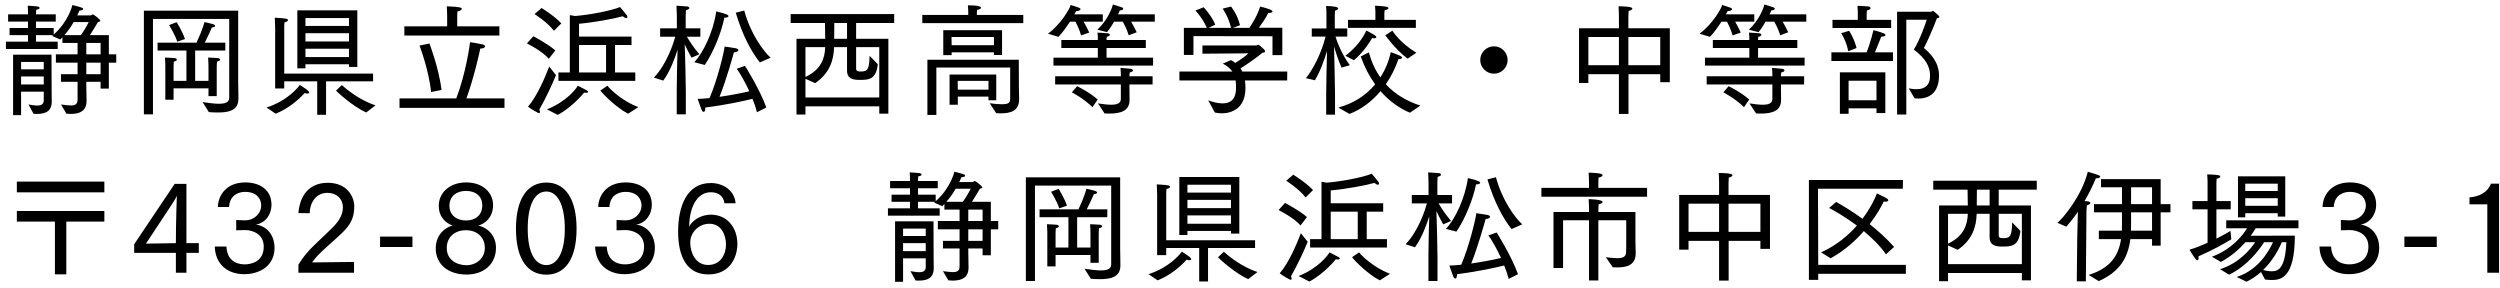 <svg width="330" height="38" viewBox="0 0 330 38" fill="none" xmlns="http://www.w3.org/2000/svg">
<path d="M8.768 15.008C8.96 15.024 9.168 15.04 9.344 15.04C10.512 15.04 11.424 14.656 11.424 13.328C11.424 13.296 11.424 13.264 11.424 13.232C11.408 12.944 11.392 11.952 11.392 11.216V10.8H13.28V11.696H14.368V8.272H15.344V7.168H14.368V4.64H11.872C12.336 3.936 12.912 2.928 12.912 2.928C13.168 2.848 13.248 2.8 13.248 2.736C13.248 2.608 12.624 2.096 12.32 1.92C12.304 1.904 12.272 1.904 12.256 1.904C12.144 1.904 12.016 2.032 12.016 2.032H10.192C10.304 1.792 10.4 1.568 10.496 1.392C10.848 1.376 10.976 1.28 10.976 1.2C10.976 1.12 10.896 1.04 10.784 1.008C10.304 0.832 9.552 0.672 9.552 0.672C9.552 0.672 9.104 2.768 7.088 4.56V3.696H4.752V2.848H7.36V1.888H4.752V1.792C4.752 1.792 4.768 1.456 4.784 1.28C5.104 1.232 5.232 1.136 5.232 1.056C5.232 0.96 5.12 0.88 4.928 0.848C4.576 0.8 3.664 0.752 3.664 0.752C3.696 1.184 3.696 1.744 3.696 1.744V1.888H1.072V2.848H3.696V3.696H1.264V4.64H3.696V5.504H0.784V6.464H7.616V5.504H4.752V4.64H7.008L6.88 4.736L7.952 5.216L8.24 4.928V5.664H10.24V7.168H7.376V8.272H10.24V9.792H8.048V10.8H10.24V13.152C10.24 13.76 9.92 13.92 9.344 13.92C8.992 13.92 8.56 13.856 8.048 13.792L8.768 15.008ZM1.728 15.2H2.784V12.096H5.776V13.248C5.776 13.792 5.376 13.936 4.912 13.936C4.512 13.936 4.064 13.824 3.76 13.792L4.432 15.024C4.576 15.04 4.72 15.04 4.848 15.04C6.032 15.04 6.832 14.688 6.832 13.392C6.832 13.36 6.832 13.328 6.832 13.296C6.832 13.008 6.816 12.656 6.816 11.92C6.816 8.72 6.8 7.216 6.8 7.216H1.728V15.2ZM8.496 4.64C9.04 4.032 9.424 3.44 9.728 2.912H11.712C11.712 2.912 11.264 3.84 10.672 4.64H8.496ZM11.392 7.168V5.664H13.28V7.168H11.392ZM11.392 9.792V8.272H13.28V9.792H11.392ZM2.784 9.152V8.176H5.776V9.152H2.784ZM2.784 11.152V10.096H5.776V11.152H2.784ZM22.32 3.312C22.32 3.312 23.168 4.672 23.392 5.504L24.416 5.152C24.096 4.176 23.328 2.928 23.328 2.928L22.32 3.312ZM21.824 13.168H22.912V11.664H27.52V12.688H28.608V9.04C28.608 9.04 28.608 8.48 28.64 8.128C28.928 8.08 29.056 7.968 29.056 7.872C29.056 7.776 28.928 7.68 28.752 7.664C28.224 7.616 27.472 7.6 27.472 7.6C27.52 8.112 27.52 8.896 27.52 8.896V10.672H25.76V6.672H29.744V5.632H27.024C27.424 4.88 27.968 3.632 27.968 3.632C28.24 3.6 28.4 3.52 28.4 3.424C28.4 3.344 28.304 3.248 28.048 3.168C27.792 3.088 26.992 2.912 26.992 2.912C26.992 2.912 26.752 3.92 25.936 5.632H20.8V6.672H24.608V10.672H22.912V9.04C22.912 9.04 22.912 8.48 22.944 8.128C23.232 8.08 23.344 7.968 23.344 7.872C23.344 7.776 23.232 7.68 23.04 7.664C22.528 7.616 21.776 7.6 21.776 7.6C21.824 8.144 21.824 8.896 21.824 8.896V13.168ZM18.992 15.088H20.192V2.496H30.256V12.912C30.256 13.488 29.76 13.696 28.88 13.696C28.32 13.696 27.584 13.6 26.736 13.472L27.568 14.8C27.984 14.832 28.4 14.848 28.8 14.848C30.24 14.848 31.472 14.56 31.472 13.024C31.472 13.008 31.472 12.992 31.472 12.976L31.44 10.816V1.408H18.992V15.088ZM39.248 9.024H40.32V8.48H46.064V8.832H47.168V1.36H39.248V9.024ZM36.32 11.68H37.52V10.736H41.872V15.152H43.04V10.736H49.248V9.712H37.52V3.648C37.52 3.648 37.52 3.168 37.552 2.944C37.872 2.88 38.016 2.768 38.016 2.656C38.016 2.576 37.92 2.496 37.744 2.464C37.408 2.4 36.272 2.336 36.272 2.336C36.288 2.784 36.32 3.616 36.32 3.616V11.68ZM44.352 11.968C44.672 12.288 46.608 14.064 48.336 14.848L49.568 13.904C47.376 13.2 45.568 11.632 45.12 11.232L44.352 11.968ZM36.384 15.008C38.032 14.352 39.344 13.232 40.224 12.272C40.336 12.336 40.464 12.352 40.576 12.352C40.704 12.352 40.816 12.32 40.816 12.224C40.816 12.144 40.752 12.048 40.608 11.92C40.416 11.744 39.664 11.28 39.584 11.216C39.328 11.552 37.984 13.28 35.184 14.192L36.384 15.008ZM40.32 3.424V2.384H46.064V3.424H40.32ZM40.32 5.472V4.384H46.064V5.472H40.32ZM40.32 7.536V6.432H46.064V7.536H40.32ZM53.376 4.688H65.92V3.472H60.352V2.304C60.352 2.304 60.352 1.76 60.384 1.504C60.688 1.472 60.96 1.296 60.96 1.152C60.96 1.008 60.656 0.896 58.976 0.832C59.008 1.28 59.024 2.08 59.024 2.08V3.472H53.376V4.688ZM52.736 14.24H66.592V12.992H61.568C62.608 10.096 63.328 6.8 63.392 6.416C63.792 6.416 64.032 6.272 64.032 6.112C64.032 6.016 63.936 5.92 63.68 5.856C63.024 5.712 62.208 5.584 62.048 5.568C62.016 5.904 61.472 9.792 60.224 12.992H52.736V14.24ZM58.288 11.872C57.92 8.992 56.784 6 56.688 5.744L55.376 6.016C55.488 6.32 56.576 9.184 56.912 12.144L58.288 11.872ZM73.712 10.672H83.856V9.568H81.184V5.936H83.36V4.832H76.432V3.136C78.432 2.96 81.088 2.464 82.208 2.144C82.384 2.304 82.544 2.384 82.656 2.384C82.752 2.384 82.816 2.336 82.816 2.24C82.816 2.176 82.8 2.112 82.736 2.016C82.496 1.68 81.84 0.928 81.84 0.928C80.784 1.392 77.824 1.968 75.904 2.112C75.616 2.048 75.216 2 75.216 2V9.568H73.712V10.672ZM70.56 1.856C70.56 1.856 72.272 2.944 73.12 4.064L74.096 3.088C73.184 2.096 71.488 1.056 71.488 1.056L70.56 1.856ZM79.248 11.952C79.632 12.464 81.376 14.224 82.912 15.008L84.256 14.144C82.064 13.296 80.512 11.76 80.176 11.312L79.248 11.952ZM69.552 5.728C69.552 5.728 71.536 6.704 72.448 7.76L73.296 6.656C72.384 5.824 70.4 4.784 70.4 4.784L69.552 5.728ZM73.616 15.168C75.664 14.064 77.104 12.224 77.104 12.224C77.184 12.24 77.264 12.256 77.344 12.256C77.504 12.256 77.632 12.208 77.632 12.128C77.632 12 77.584 11.968 76.272 11.312C76.096 11.664 74.784 13.424 72.192 14.432L73.616 15.168ZM72.496 8.784C72 10.08 70.928 12.672 69.696 14.08C69.696 14.08 70.384 14.592 71.024 14.896C71.072 14.912 71.12 14.928 71.152 14.928C71.248 14.928 71.28 14.864 71.28 14.768C71.28 14.688 71.248 14.576 71.184 14.48C72.16 12.752 72.896 11.12 73.392 9.92L72.496 8.784ZM76.432 9.568V5.936H80V9.568H76.432ZM101.712 7.616C100.704 6.672 99.072 4.448 98.24 1.392L97.12 1.68C98.016 4.688 99.168 6.8 100.304 8.24L101.712 7.616ZM93.024 8.576C94.176 6.896 95.216 4.32 95.616 2.336C95.648 2.336 95.664 2.336 95.696 2.336C95.968 2.336 96.16 2.24 96.16 2.128C96.16 2.016 96.064 1.856 94.544 1.504C94.144 4.272 92.816 6.976 91.648 8.208L93.024 8.576ZM101.152 14.192C100.32 11.824 98.336 8.688 98.336 8.688C98.016 8.816 97.248 9.072 97.248 9.072C97.744 9.76 98.368 10.864 98.912 12.048C98.064 12.256 96.512 12.56 94.976 12.784C95.856 10.608 96.832 7.104 96.88 6.912C97.264 6.88 97.472 6.752 97.472 6.624C97.472 6.528 97.344 6.416 97.104 6.368C96.784 6.304 95.648 6.144 95.648 6.144C95.6 6.8 94.704 10.528 93.664 12.944C93.104 13.008 92.56 13.04 92.096 13.056C92.096 13.056 92.384 13.92 92.592 14.448C92.672 14.656 92.784 14.768 92.88 14.768C93.008 14.768 93.104 14.592 93.104 14.24C93.104 14.224 93.104 14.208 93.104 14.192C96.016 13.824 98.336 13.296 99.328 13.04C99.584 13.664 99.792 14.288 99.92 14.816L101.152 14.192ZM89.328 15.088H90.528V12.032C90.528 10.8 90.432 7.152 90.384 5.856C90.592 6.304 90.88 6.912 91.28 7.616L92.32 7.168C91.536 6.256 90.992 5.392 90.672 4.848H92.448V3.744H90.512V2.24C90.512 2.24 90.512 1.712 90.544 1.344C90.848 1.28 90.992 1.152 90.992 1.056C90.992 0.96 90.88 0.864 90.656 0.848C90.112 0.8 89.296 0.752 89.296 0.752C89.328 1.376 89.344 2.112 89.344 2.112V3.744H87.136V4.848H89.136C88.912 5.648 88.048 8.432 86.32 10.24L87.552 10.64C88.464 9.424 89.136 7.52 89.44 6.56C89.392 7.984 89.328 10.448 89.328 11.952V15.088ZM105.136 15.12H106.32V14.032H116.064V15.008H117.264V5.12H113.008V3.04H118.032V1.856H104.368V3.04H108.896C108.912 3.6 108.928 4.464 108.928 5.12H105.136V15.12ZM110.112 5.12C110.112 4.384 110.128 3.328 110.128 3.04H111.808V5.12H110.112ZM106.32 12.864V10.4L107.6 10.976C109.504 9.68 110.064 7.936 110.096 6.224H111.808V9.312C111.808 10.448 112.672 10.544 113.488 10.544C114.624 10.544 115.648 10.544 115.872 8.48L114.784 7.36C114.736 9.104 114.56 9.44 113.632 9.44C113.136 9.44 113.008 9.328 113.008 9.056V6.224H116.064V12.864H106.32ZM106.32 6.224H108.928C108.88 7.6 108.464 9.152 106.32 10.16V6.224ZM121.744 3.056H135.072V1.968H128.944V1.68C128.944 1.68 128.96 1.44 128.976 1.312C129.344 1.248 129.488 1.136 129.488 1.024C129.488 0.928 129.392 0.704 127.76 0.704C127.792 0.96 127.808 1.424 127.808 1.424V1.968H121.744V3.056ZM124.512 7.28H125.616V6.912H131.2V7.264H132.272V3.984H124.512V7.28ZM122.416 15.168H123.6V8.912H133.344V12.992C133.344 13.472 133.264 13.76 132.256 13.76C131.856 13.76 131.344 13.728 130.64 13.632L131.504 14.944C131.696 14.944 131.872 14.96 132.064 14.96C133.312 14.96 134.528 14.72 134.528 13.072C134.528 12.8 134.496 12.016 134.496 11.744L134.48 7.888H122.416V15.168ZM125.344 13.824H126.432V12.752H130.48V13.232H131.504V9.84H125.344V13.824ZM125.616 5.968L125.6 4.88H131.2V5.968H125.616ZM126.432 11.84L126.416 10.672H130.48V11.84H126.432ZM146.128 4.24C146.48 3.808 146.8 3.328 147.056 2.864H148.208C148.336 3.088 148.752 3.856 148.992 4.656L150.048 4.256C149.824 3.776 149.52 3.232 149.312 2.864H152.432V1.888H147.584C147.68 1.696 147.76 1.52 147.824 1.376C148.16 1.344 148.272 1.264 148.272 1.168C148.272 1.088 148.176 0.992 148.064 0.96C147.76 0.848 146.896 0.592 146.896 0.592C146.816 1.072 146.144 2.736 144.848 3.92L146.128 4.24ZM139.712 4.864C140.24 4.32 140.784 3.552 141.232 2.864H141.968C142.096 3.12 142.496 3.904 142.704 4.672L143.776 4.304C143.568 3.808 143.248 3.232 143.04 2.864H145.568V1.888H141.808C141.904 1.728 141.984 1.584 142.048 1.472C142.464 1.456 142.624 1.328 142.624 1.2C142.624 1.136 142.56 1.072 142.48 1.04C142.176 0.912 141.328 0.656 141.328 0.656C141.216 1.152 140.032 3.2 138.336 4.448L139.712 4.864ZM139.056 8.656H152.208V7.616H146.064V6.336H151.248V5.28H146.064C146.064 5.184 146.064 5.008 146.096 4.864C146.368 4.816 146.496 4.688 146.496 4.592C146.496 4.512 146.416 4.432 146.256 4.4C145.952 4.352 144.864 4.304 144.864 4.304C144.912 4.64 144.912 4.912 144.912 5.072C144.912 5.136 144.912 5.184 144.912 5.28H140.096V6.336H144.912V7.616H139.056V8.656ZM139.28 11.152H147.952V13.04V13.056C147.952 13.6 147.52 13.824 146.688 13.824C146.224 13.824 145.632 13.76 144.928 13.648L145.808 14.976C146.016 14.992 146.208 14.992 146.4 14.992C147.92 14.992 149.104 14.656 149.104 13.184C149.104 13.072 149.088 12.48 149.088 11.696V11.152H152.144V10.064H149.088C149.088 9.952 149.088 9.76 149.12 9.568C149.408 9.52 149.552 9.392 149.552 9.296C149.552 9.184 149.424 9.088 149.168 9.072C148.816 9.04 147.904 8.96 147.904 8.96C147.952 9.424 147.952 9.776 147.952 9.968V10.064H139.28V11.152ZM141.488 12.192C141.488 12.192 143.008 12.96 144.208 14.144L144.896 13.136C143.76 12.128 142.176 11.376 142.176 11.376L141.488 12.192ZM156.272 7.248H157.536V4.768L167.968 4.784V7.28H169.264V3.664H166.176C166.544 3.152 167.12 2.336 167.408 1.712C167.424 1.712 167.44 1.712 167.456 1.712C167.808 1.712 167.968 1.616 167.968 1.52C167.968 1.44 167.888 1.36 167.744 1.296C167.248 1.072 166.336 0.864 166.336 0.864C166 2.016 165.28 3.136 164.912 3.68H162.736C163.072 3.552 163.68 3.344 163.68 3.328C163.36 1.92 162.496 0.864 162.496 0.864L161.392 1.136C161.392 1.136 162.16 2.192 162.496 3.68H159.52C159.824 3.536 160.416 3.264 160.416 3.248C159.888 1.984 158.88 0.96 158.88 0.96L157.792 1.392C157.792 1.392 158.752 2.368 159.296 3.68H156.272V7.248ZM155.68 10.624H163.104C163.152 10.96 163.152 11.28 163.152 11.6C163.152 11.616 163.152 11.616 163.152 11.632C163.152 13.216 162.32 13.648 161.376 13.648C160.736 13.648 160.016 13.44 159.488 13.248L160.352 14.848C160.592 14.912 160.912 14.96 161.264 14.96C162.576 14.96 164.4 14.32 164.4 11.632C164.4 11.616 164.4 11.6 164.4 11.584C164.4 11.28 164.384 10.96 164.336 10.624H169.904L169.92 9.44H163.984C163.92 9.296 163.84 9.168 163.744 9.024C164.592 8.528 166.304 7.28 166.624 6.976C166.848 6.944 166.992 6.896 166.992 6.768C166.992 6.72 166.96 6.656 166.896 6.56C166.8 6.464 166.208 5.904 166.08 5.904C165.984 5.904 165.92 6 165.84 6H158.72V7.088L164.8 7.04C164.336 7.472 163.632 7.952 163.056 8.304C162.896 8.176 162.704 8.048 162.496 7.936L161.408 8.4C162.016 8.72 162.416 9.072 162.672 9.44H155.68V10.624ZM177.936 3.68H186.896V2.624H182.736V1.776C182.736 1.776 182.752 1.536 182.768 1.36C183.12 1.296 183.28 1.168 183.28 1.072C183.28 0.912 182.96 0.816 181.504 0.752C181.536 1.072 181.552 1.52 181.552 1.52V2.624H177.936V3.68ZM182.864 4.656C182.864 4.656 184.176 6.528 185.808 7.744L186.96 6.96C184.784 5.664 183.792 4.048 183.792 4.048L182.864 4.656ZM178.72 7.952C180.208 6.704 181.12 5.024 181.12 5.024C181.216 5.04 181.312 5.056 181.392 5.056C181.568 5.056 181.68 4.992 181.68 4.912C181.68 4.832 181.584 4.72 181.392 4.592C181.12 4.416 180.352 4.032 180.352 4.032C180.352 4.032 179.616 5.872 177.584 7.36L178.72 7.952ZM178.128 15.04C179.68 14.448 181.088 13.392 182.224 12.032C183.44 13.408 184.8 14.336 186.112 14.88L187.488 13.936C185.744 13.376 184.16 12.464 182.928 11.12C183.616 10.128 184.176 9.024 184.592 7.808C184.624 7.808 184.656 7.808 184.688 7.808C184.912 7.808 185.072 7.712 185.072 7.584C185.072 7.44 184.672 7.28 183.584 6.88C183.328 8.08 182.864 9.2 182.208 10.208C181.552 9.296 181.04 8.192 180.688 6.912L179.616 7.456C180.128 8.896 180.784 10.112 181.52 11.136C180.32 12.576 178.672 13.664 176.656 14.192L178.128 15.04ZM175.056 15.136H176.224V12.544C176.224 11.088 176.128 8.08 176.096 6.128C176.288 6.8 176.656 7.968 177.088 8.928L178.176 8.608C177.008 7.008 176.448 5.36 176.288 4.832H177.84V3.76H176.192V1.952C176.192 1.952 176.208 1.616 176.224 1.408C176.512 1.328 176.64 1.216 176.64 1.12C176.64 0.912 176.128 0.832 175.04 0.784C175.088 1.12 175.088 1.776 175.088 1.776V3.76H173.152V4.832H174.976C174.752 5.728 173.984 8.272 172.384 10.32L173.568 10.592C174.272 9.456 174.832 7.808 175.168 6.736C175.12 8.464 175.056 11.376 175.056 12.448V15.136ZM195.392 7.92C195.392 8.912 196.208 9.728 197.2 9.728C198.192 9.728 199.008 8.912 199.008 7.92C199.008 6.928 198.192 6.112 197.2 6.112C196.208 6.112 195.392 6.928 195.392 7.92ZM208.432 10.96H209.664V9.792H213.696V15.04H214.96V9.792H219.152V10.848H220.416V3.728H214.944V2.24C214.944 2.24 214.96 1.744 214.976 1.44C215.232 1.408 215.472 1.248 215.472 1.12C215.472 0.848 213.952 0.832 213.648 0.832C213.696 1.488 213.696 2.096 213.696 2.096V3.728H208.432V10.96ZM214.944 8.608V4.88H219.152V8.608H214.944ZM209.664 8.608V4.88H213.696V8.608H209.664ZM232.128 4.24C232.48 3.808 232.8 3.328 233.056 2.864H234.208C234.336 3.088 234.752 3.856 234.992 4.656L236.048 4.256C235.824 3.776 235.52 3.232 235.312 2.864H238.432V1.888H233.584C233.68 1.696 233.76 1.52 233.824 1.376C234.16 1.344 234.272 1.264 234.272 1.168C234.272 1.088 234.176 0.992 234.064 0.96C233.76 0.848 232.896 0.592 232.896 0.592C232.816 1.072 232.144 2.736 230.848 3.92L232.128 4.24ZM225.712 4.864C226.24 4.32 226.784 3.552 227.232 2.864H227.968C228.096 3.12 228.496 3.904 228.704 4.672L229.776 4.304C229.568 3.808 229.248 3.232 229.04 2.864H231.568V1.888H227.808C227.904 1.728 227.984 1.584 228.048 1.472C228.464 1.456 228.624 1.328 228.624 1.2C228.624 1.136 228.56 1.072 228.48 1.04C228.176 0.912 227.328 0.656 227.328 0.656C227.216 1.152 226.032 3.2 224.336 4.448L225.712 4.864ZM225.056 8.656H238.208V7.616H232.064V6.336H237.248V5.28H232.064C232.064 5.184 232.064 5.008 232.096 4.864C232.368 4.816 232.496 4.688 232.496 4.592C232.496 4.512 232.416 4.432 232.256 4.4C231.952 4.352 230.864 4.304 230.864 4.304C230.912 4.64 230.912 4.912 230.912 5.072C230.912 5.136 230.912 5.184 230.912 5.28H226.096V6.336H230.912V7.616H225.056V8.656ZM225.28 11.152H233.952V13.04V13.056C233.952 13.6 233.52 13.824 232.688 13.824C232.224 13.824 231.632 13.76 230.928 13.648L231.808 14.976C232.016 14.992 232.208 14.992 232.4 14.992C233.92 14.992 235.104 14.656 235.104 13.184C235.104 13.072 235.088 12.48 235.088 11.696V11.152H238.144V10.064H235.088C235.088 9.952 235.088 9.76 235.12 9.568C235.408 9.52 235.552 9.392 235.552 9.296C235.552 9.184 235.424 9.088 235.168 9.072C234.816 9.04 233.904 8.96 233.904 8.96C233.952 9.424 233.952 9.776 233.952 9.968V10.064H225.28V11.152ZM227.488 12.192C227.488 12.192 229.008 12.96 230.208 14.144L230.896 13.136C229.76 12.128 228.176 11.376 228.176 11.376L227.488 12.192ZM250.416 15.12H251.632V2.608H254.32C254.16 3.216 253.36 5.376 252.624 6.544C254.24 7.76 254.768 8.832 254.768 10.016C254.768 11.2 254.144 11.776 252.976 11.776C252.672 11.776 252.336 11.744 251.952 11.664L252.72 12.976C252.896 12.992 253.056 13.008 253.216 13.008C255.168 13.008 255.952 11.696 255.952 9.968C255.952 8.112 254.656 6.912 253.952 6.336C254.336 5.648 255.136 3.84 255.68 2.4C255.92 2.368 256 2.304 256 2.24C256 2.192 255.968 2.128 255.92 2.08C255.888 2.048 255.264 1.44 255.136 1.44C255.056 1.44 254.976 1.552 254.88 1.552H250.416V15.12ZM241.888 3.696H249.632V2.624H246.4V2.016C246.4 2.016 246.4 1.632 246.432 1.376C246.784 1.312 246.912 1.184 246.912 1.088C246.912 0.976 246.784 0.864 246.592 0.848C245.936 0.784 245.184 0.768 245.184 0.768C245.232 1.216 245.232 1.792 245.232 1.792V2.624H241.888V3.696ZM241.744 8.048H249.872V6.912H247.488C247.872 6.016 248.32 4.848 248.32 4.848C248.704 4.832 248.88 4.736 248.88 4.624C248.88 4.544 248.784 4.448 248.64 4.4C248.112 4.176 247.296 3.984 247.296 3.984C247.296 3.984 246.88 5.744 246.384 6.912H241.744V8.048ZM243.04 4.384C243.04 4.384 243.728 5.408 243.968 6.768L245.072 6.336C244.688 4.928 244.08 4.064 244.08 4.064L243.04 4.384ZM242.864 15.024H244.016V14.304H247.696V14.928H248.864V9.552H242.864V15.024ZM244.016 13.232V10.656H247.696V13.232H244.016ZM2.224 25.392H13.776V23.968H2.224V25.392ZM7.248 36.208H8.752V29.248H13.776V27.856H2.224V29.248H7.248V36.208ZM17.712 33.376H23.216V36H24.608V33.376H26.24V32.096H24.608V24.272H23.056L17.712 32.24V33.376ZM19.264 32.16L22.624 27.072C22.88 26.688 23.248 26.112 23.344 25.824C23.312 26.432 23.232 29.776 23.232 30.016L23.216 32.096L19.264 32.16ZM28.35 32.544C28.43 34.96 30.11 36.192 32.238 36.192C34.318 36.192 36.238 35.056 36.238 32.72C36.238 31.136 35.326 29.856 33.79 29.648C35.118 29.408 35.838 28.224 35.838 27.04C35.838 25.04 34.286 24.08 32.382 24.08C29.758 24.08 28.766 25.936 28.766 27.328H30.238C30.334 25.568 31.742 25.328 32.35 25.328C34.03 25.328 34.478 26.4 34.478 27.104C34.478 28.256 33.454 29.088 32.398 29.088C32.366 29.088 32.35 29.088 32.334 29.088L31.182 29.04V30.4L32.318 30.368C32.334 30.368 32.35 30.368 32.366 30.368C33.294 30.368 34.814 30.864 34.814 32.544C34.814 34.688 32.942 34.896 32.318 34.896C31.87 34.896 29.998 34.848 29.886 32.544H28.35ZM39.389 36H46.733V34.576L41.197 34.64C41.292 34.512 41.501 34.224 41.74 33.952C42.492 33.088 44.013 31.84 45.1 30.8C46.333 29.632 46.764 28.656 46.764 27.264C46.764 25.888 45.757 24.128 43.276 24.128C40.748 24.128 39.565 25.888 39.389 28.128L40.877 28.144C40.925 26.592 41.821 25.456 43.212 25.456C44.444 25.456 45.261 26.256 45.261 27.36C45.261 28.256 44.844 29.04 44.077 29.856C42.908 31.072 41.373 32.352 40.428 33.488C39.901 34.112 39.565 34.64 39.389 34.944V36ZM50.171 32.608H54.443V31.232H50.171V32.608ZM59.741 29.776C58.717 30.016 57.517 31.04 57.517 32.784C57.517 34.912 59.181 36.24 61.597 36.24C63.789 36.24 65.469 34.928 65.469 32.704C65.469 31.184 64.477 30.08 63.133 29.776C63.949 29.552 65.085 28.784 65.085 27.056C65.085 25.456 63.757 24.08 61.549 24.08C59.293 24.08 57.917 25.488 57.917 27.168C57.917 28.752 58.973 29.504 59.741 29.776ZM59.325 27.152C59.325 25.936 60.237 25.2 61.501 25.2C62.861 25.2 63.661 25.968 63.661 27.088C63.661 28.432 62.733 29.104 61.533 29.104C60.381 29.104 59.325 28.496 59.325 27.152ZM61.517 30.384C62.813 30.384 63.997 31.168 63.997 32.736C63.997 34.096 62.861 35.008 61.581 35.008C60.269 35.008 58.973 34.272 58.973 32.768C58.973 32.752 58.973 32.752 58.973 32.736C58.973 31.184 60.173 30.384 61.485 30.384C61.501 30.384 61.517 30.384 61.517 30.384ZM72.123 36.256C74.539 36.256 76.107 34.272 76.107 30.192C76.107 26.128 74.539 24.096 72.123 24.096C69.691 24.096 68.107 26.128 68.107 30.192C68.107 34.272 69.675 36.256 72.123 36.256ZM72.123 34.992C70.635 34.992 69.659 33.376 69.659 30.192C69.659 26.944 70.635 25.28 72.123 25.28C73.531 25.28 74.555 26.944 74.555 30.192C74.555 33.376 73.531 34.992 72.123 34.992ZM78.553 32.544C78.633 34.96 80.313 36.192 82.441 36.192C84.521 36.192 86.441 35.056 86.441 32.72C86.441 31.136 85.529 29.856 83.993 29.648C85.321 29.408 86.041 28.224 86.041 27.04C86.041 25.04 84.489 24.08 82.585 24.08C79.961 24.08 78.969 25.936 78.969 27.328H80.441C80.537 25.568 81.945 25.328 82.553 25.328C84.233 25.328 84.681 26.4 84.681 27.104C84.681 28.256 83.657 29.088 82.601 29.088C82.569 29.088 82.553 29.088 82.537 29.088L81.385 29.04V30.4L82.521 30.368C82.537 30.368 82.553 30.368 82.569 30.368C83.497 30.368 85.017 30.864 85.017 32.544C85.017 34.688 83.145 34.896 82.521 34.896C82.073 34.896 80.201 34.848 80.089 32.544H78.553ZM97.096 26.832C97 25.296 95.624 24.16 93.816 24.16C90.616 24.16 89.512 27.312 89.512 30.576C89.512 33.904 90.68 36.224 93.512 36.224C96.264 36.224 97.32 34.08 97.336 32.192C97.336 30.224 96.136 28.336 93.816 28.336C92.696 28.336 91.496 28.928 90.968 29.904C91.032 26.848 92.296 25.376 93.816 25.376C94.824 25.376 95.512 25.872 95.624 26.832H97.096ZM93.464 34.976C91.752 34.976 91.112 33.248 91.112 32.032C91.112 30.624 92.28 29.536 93.64 29.536C95.288 29.536 95.832 31.136 95.832 32.288C95.816 33.6 95.112 34.976 93.464 34.976ZM125.19 37.008C125.382 37.024 125.59 37.04 125.766 37.04C126.934 37.04 127.846 36.656 127.846 35.328C127.846 35.296 127.846 35.264 127.846 35.232C127.83 34.944 127.814 33.952 127.814 33.216V32.8H129.702V33.696H130.79V30.272H131.766V29.168H130.79V26.64H128.294C128.758 25.936 129.334 24.928 129.334 24.928C129.59 24.848 129.67 24.8 129.67 24.736C129.67 24.608 129.046 24.096 128.742 23.92C128.726 23.904 128.694 23.904 128.678 23.904C128.566 23.904 128.438 24.032 128.438 24.032H126.614C126.726 23.792 126.822 23.568 126.918 23.392C127.27 23.376 127.398 23.28 127.398 23.2C127.398 23.12 127.318 23.04 127.206 23.008C126.726 22.832 125.974 22.672 125.974 22.672C125.974 22.672 125.526 24.768 123.51 26.56V25.696H121.174V24.848H123.782V23.888H121.174V23.792C121.174 23.792 121.19 23.456 121.206 23.28C121.526 23.232 121.654 23.136 121.654 23.056C121.654 22.96 121.542 22.88 121.35 22.848C120.998 22.8 120.086 22.752 120.086 22.752C120.118 23.184 120.118 23.744 120.118 23.744V23.888H117.494V24.848H120.118V25.696H117.686V26.64H120.118V27.504H117.206V28.464H124.038V27.504H121.174V26.64H123.43L123.302 26.736L124.374 27.216L124.662 26.928V27.664H126.662V29.168H123.798V30.272H126.662V31.792H124.47V32.8H126.662V35.152C126.662 35.76 126.342 35.92 125.766 35.92C125.414 35.92 124.982 35.856 124.47 35.792L125.19 37.008ZM118.15 37.2H119.206V34.096H122.198V35.248C122.198 35.792 121.798 35.936 121.334 35.936C120.934 35.936 120.486 35.824 120.182 35.792L120.854 37.024C120.998 37.04 121.142 37.04 121.27 37.04C122.454 37.04 123.254 36.688 123.254 35.392C123.254 35.36 123.254 35.328 123.254 35.296C123.254 35.008 123.238 34.656 123.238 33.92C123.238 30.72 123.222 29.216 123.222 29.216H118.15V37.2ZM124.918 26.64C125.462 26.032 125.846 25.44 126.15 24.912H128.134C128.134 24.912 127.686 25.84 127.094 26.64H124.918ZM127.814 29.168V27.664H129.702V29.168H127.814ZM127.814 31.792V30.272H129.702V31.792H127.814ZM119.206 31.152V30.176H122.198V31.152H119.206ZM119.206 33.152V32.096H122.198V33.152H119.206ZM138.742 25.312C138.742 25.312 139.59 26.672 139.814 27.504L140.838 27.152C140.518 26.176 139.75 24.928 139.75 24.928L138.742 25.312ZM138.246 35.168H139.334V33.664H143.942V34.688H145.03V31.04C145.03 31.04 145.03 30.48 145.062 30.128C145.35 30.08 145.478 29.968 145.478 29.872C145.478 29.776 145.35 29.68 145.174 29.664C144.646 29.616 143.894 29.6 143.894 29.6C143.942 30.112 143.942 30.896 143.942 30.896V32.672H142.182V28.672H146.166V27.632H143.446C143.846 26.88 144.39 25.632 144.39 25.632C144.662 25.6 144.822 25.52 144.822 25.424C144.822 25.344 144.726 25.248 144.47 25.168C144.214 25.088 143.414 24.912 143.414 24.912C143.414 24.912 143.174 25.92 142.358 27.632H137.222V28.672H141.03V32.672H139.334V31.04C139.334 31.04 139.334 30.48 139.366 30.128C139.654 30.08 139.766 29.968 139.766 29.872C139.766 29.776 139.654 29.68 139.462 29.664C138.95 29.616 138.198 29.6 138.198 29.6C138.246 30.144 138.246 30.896 138.246 30.896V35.168ZM135.414 37.088H136.614V24.496H146.678V34.912C146.678 35.488 146.182 35.696 145.302 35.696C144.742 35.696 144.006 35.6 143.158 35.472L143.99 36.8C144.406 36.832 144.822 36.848 145.222 36.848C146.662 36.848 147.894 36.56 147.894 35.024C147.894 35.008 147.894 34.992 147.894 34.976L147.862 32.816V23.408H135.414V37.088ZM155.67 31.024H156.742V30.48H162.486V30.832H163.59V23.36H155.67V31.024ZM152.742 33.68H153.942V32.736H158.294V37.152H159.462V32.736H165.67V31.712H153.942V25.648C153.942 25.648 153.942 25.168 153.974 24.944C154.294 24.88 154.438 24.768 154.438 24.656C154.438 24.576 154.342 24.496 154.166 24.464C153.83 24.4 152.694 24.336 152.694 24.336C152.71 24.784 152.742 25.616 152.742 25.616V33.68ZM160.774 33.968C161.094 34.288 163.03 36.064 164.758 36.848L165.99 35.904C163.798 35.2 161.99 33.632 161.542 33.232L160.774 33.968ZM152.806 37.008C154.454 36.352 155.766 35.232 156.646 34.272C156.758 34.336 156.886 34.352 156.998 34.352C157.126 34.352 157.238 34.32 157.238 34.224C157.238 34.144 157.174 34.048 157.03 33.92C156.838 33.744 156.086 33.28 156.006 33.216C155.75 33.552 154.406 35.28 151.606 36.192L152.806 37.008ZM156.742 25.424V24.384H162.486V25.424H156.742ZM156.742 27.472V26.384H162.486V27.472H156.742ZM156.742 29.536V28.432H162.486V29.536H156.742ZM172.934 32.672H183.078V31.568H180.406V27.936H182.582V26.832H175.654V25.136C177.654 24.96 180.31 24.464 181.43 24.144C181.606 24.304 181.766 24.384 181.878 24.384C181.974 24.384 182.038 24.336 182.038 24.24C182.038 24.176 182.022 24.112 181.958 24.016C181.718 23.68 181.062 22.928 181.062 22.928C180.006 23.392 177.046 23.968 175.126 24.112C174.838 24.048 174.438 24 174.438 24V31.568H172.934V32.672ZM169.782 23.856C169.782 23.856 171.494 24.944 172.342 26.064L173.318 25.088C172.406 24.096 170.71 23.056 170.71 23.056L169.782 23.856ZM178.47 33.952C178.854 34.464 180.598 36.224 182.134 37.008L183.478 36.144C181.286 35.296 179.734 33.76 179.398 33.312L178.47 33.952ZM168.774 27.728C168.774 27.728 170.758 28.704 171.67 29.76L172.518 28.656C171.606 27.824 169.622 26.784 169.622 26.784L168.774 27.728ZM172.838 37.168C174.886 36.064 176.326 34.224 176.326 34.224C176.406 34.24 176.486 34.256 176.566 34.256C176.726 34.256 176.854 34.208 176.854 34.128C176.854 34 176.806 33.968 175.494 33.312C175.318 33.664 174.006 35.424 171.414 36.432L172.838 37.168ZM171.718 30.784C171.222 32.08 170.15 34.672 168.918 36.08C168.918 36.08 169.606 36.592 170.246 36.896C170.294 36.912 170.342 36.928 170.374 36.928C170.47 36.928 170.502 36.864 170.502 36.768C170.502 36.688 170.47 36.576 170.406 36.48C171.382 34.752 172.118 33.12 172.614 31.92L171.718 30.784ZM175.654 31.568V27.936H179.222V31.568H175.654ZM200.934 29.616C199.926 28.672 198.294 26.448 197.462 23.392L196.342 23.68C197.238 26.688 198.39 28.8 199.526 30.24L200.934 29.616ZM192.246 30.576C193.398 28.896 194.438 26.32 194.838 24.336C194.87 24.336 194.886 24.336 194.918 24.336C195.19 24.336 195.382 24.24 195.382 24.128C195.382 24.016 195.286 23.856 193.766 23.504C193.366 26.272 192.038 28.976 190.87 30.208L192.246 30.576ZM200.374 36.192C199.542 33.824 197.558 30.688 197.558 30.688C197.238 30.816 196.47 31.072 196.47 31.072C196.966 31.76 197.59 32.864 198.134 34.048C197.286 34.256 195.734 34.56 194.198 34.784C195.078 32.608 196.054 29.104 196.102 28.912C196.486 28.88 196.694 28.752 196.694 28.624C196.694 28.528 196.566 28.416 196.326 28.368C196.006 28.304 194.87 28.144 194.87 28.144C194.822 28.8 193.926 32.528 192.886 34.944C192.326 35.008 191.782 35.04 191.318 35.056C191.318 35.056 191.606 35.92 191.814 36.448C191.894 36.656 192.006 36.768 192.102 36.768C192.23 36.768 192.326 36.592 192.326 36.24C192.326 36.224 192.326 36.208 192.326 36.192C195.238 35.824 197.558 35.296 198.55 35.04C198.806 35.664 199.014 36.288 199.142 36.816L200.374 36.192ZM188.55 37.088H189.75V34.032C189.75 32.8 189.654 29.152 189.606 27.856C189.814 28.304 190.102 28.912 190.502 29.616L191.542 29.168C190.758 28.256 190.214 27.392 189.894 26.848H191.67V25.744H189.734V24.24C189.734 24.24 189.734 23.712 189.766 23.344C190.07 23.28 190.214 23.152 190.214 23.056C190.214 22.96 190.102 22.864 189.878 22.848C189.334 22.8 188.518 22.752 188.518 22.752C188.55 23.376 188.566 24.112 188.566 24.112V25.744H186.358V26.848H188.358C188.134 27.648 187.27 30.432 185.542 32.24L186.774 32.64C187.686 31.424 188.358 29.52 188.662 28.56C188.614 29.984 188.55 32.448 188.55 33.952V37.088ZM203.462 25.968H217.414V24.8H210.982V24.336C210.982 24.336 210.982 23.824 210.998 23.456C211.35 23.376 211.542 23.248 211.542 23.12C211.542 22.896 210.854 22.832 209.702 22.784C209.75 23.472 209.75 24.224 209.75 24.224V24.8H203.462V25.968ZM205.062 35.376H206.326V29.072H209.75V37.024H210.982V29.072H214.662C214.662 29.072 214.662 30.672 214.662 31.92C214.662 32.544 214.662 33.072 214.646 33.264C214.63 33.824 214.358 34.08 213.446 34.08C213.078 34.08 212.598 34.032 211.974 33.952L212.886 35.28C213.094 35.296 213.302 35.296 213.51 35.296C214.726 35.296 215.91 35.008 215.91 33.44C215.91 33.408 215.91 33.36 215.91 33.328C215.91 33.104 215.878 32.256 215.878 31.904V27.984H210.982V27.856C210.982 27.856 210.998 27.28 211.014 26.976C211.366 26.896 211.542 26.768 211.542 26.656C211.542 26.336 209.862 26.288 209.702 26.288C209.75 26.848 209.75 27.696 209.75 27.696V27.984H205.062V35.376ZM221.654 32.96H222.886V31.792H226.918V37.04H228.182V31.792H232.374V32.848H233.638V25.728H228.166V24.24C228.166 24.24 228.182 23.744 228.198 23.44C228.454 23.408 228.694 23.248 228.694 23.12C228.694 22.848 227.174 22.832 226.87 22.832C226.918 23.488 226.918 24.096 226.918 24.096V25.728H221.654V32.96ZM228.166 30.608V26.88H232.374V30.608H228.166ZM222.886 30.608V26.88H226.918V30.608H222.886ZM241.638 34.096C243.478 33.088 244.918 31.776 246.022 30.512C247.11 31.408 248.182 32.464 248.95 33.568L250.022 32.592C248.998 31.44 247.878 30.448 246.79 29.584C247.766 28.32 248.374 27.184 248.662 26.592C248.758 26.608 248.838 26.624 248.918 26.624C249.158 26.624 249.254 26.528 249.254 26.432C249.254 26.368 249.206 26.288 249.11 26.224C248.774 26 247.75 25.536 247.75 25.536C247.542 26.096 246.95 27.408 245.846 28.88C244.566 27.936 243.334 27.2 242.374 26.656L241.446 27.456C242.134 27.808 243.59 28.64 245.11 29.776C243.958 31.088 242.422 32.384 240.39 33.312L241.638 34.096ZM238.774 36.944H240.006V36.144H251.574V34.96H240.006L239.974 24.912H251.174L251.19 23.76H238.774V36.944ZM255.958 37.12H257.142V36.032H266.886V37.008H268.086V27.12H263.83V25.04H268.854V23.856H255.19V25.04H259.718C259.734 25.6 259.75 26.464 259.75 27.12H255.958V37.12ZM260.934 27.12C260.934 26.384 260.95 25.328 260.95 25.04H262.63V27.12H260.934ZM257.142 34.864V32.4L258.422 32.976C260.326 31.68 260.886 29.936 260.918 28.224H262.63V31.312C262.63 32.448 263.494 32.544 264.31 32.544C265.446 32.544 266.47 32.544 266.694 30.48L265.606 29.36C265.558 31.104 265.382 31.44 264.454 31.44C263.958 31.44 263.83 31.328 263.83 31.056V28.224H266.886V34.864H257.142ZM257.142 28.224H259.75C259.702 29.6 259.286 31.152 257.142 32.16V28.224ZM277.03 37.104C279.718 35.92 280.886 34.112 281.206 31.568H284.07V32.432H285.206V28.032H286.502V26.944H285.206V23.648H277.334V24.72H280.102V26.944H276.406V28.032H280.102C280.102 28.96 280.102 29.504 280.102 29.696C280.102 29.696 280.102 30.016 280.086 30.448H277.046V31.568H279.974C279.654 33.744 278.566 35.408 275.702 36.288L277.03 37.104ZM274.134 37.136H275.334L275.414 27.824C275.414 27.824 275.43 27.408 275.462 27.12C275.75 27.024 275.926 26.896 275.926 26.784C275.926 26.688 275.814 26.608 275.558 26.576C275.526 26.576 275.366 26.56 275.158 26.544C275.862 25.344 276.358 24.24 276.662 23.52C276.71 23.536 276.774 23.536 276.822 23.536C277.046 23.536 277.222 23.44 277.222 23.312C277.222 23.248 277.142 23.168 276.966 23.104C276.774 23.04 275.766 22.704 275.59 22.672C274.822 25.808 272.262 28.912 271.574 29.408L272.758 29.92C273.318 29.28 273.83 28.624 274.278 27.952C274.246 28.88 274.214 30.272 274.198 31.264L274.134 37.136ZM281.302 26.944V24.72H284.07V26.944H281.302ZM281.286 30.448C281.302 30.048 281.302 29.936 281.302 29.744V28.032H284.07V30.448H281.286ZM295.414 28.688H296.374V28.144H300.662V28.592H301.654V23.28H295.414V28.688ZM294.246 36.256C296.63 35.12 298.23 32.96 298.87 31.968H300.038C299.51 33.136 298.086 35.664 295.238 36.56L296.55 37.184C297.27 36.832 297.91 36.384 298.454 35.904L298.982 36.896C299.286 36.928 299.59 36.96 299.862 36.96C301.03 36.96 302.918 36.736 302.918 31.104L297.094 31.12C297.382 30.72 297.606 30.384 297.75 30.128H303.398V29.088H293.862V30.128H296.614C296.038 31.072 294.63 32.896 291.974 33.888L293.158 34.576C294.55 33.824 295.622 32.848 296.406 31.968H297.686C297.03 32.944 295.574 34.72 293.046 35.536L294.246 36.256ZM291.398 32.048C290.614 32.4 289.782 32.736 289.014 32.96C289.014 32.96 289.51 33.808 289.798 34.176C289.894 34.288 289.99 34.352 290.054 34.352C290.15 34.352 290.214 34.256 290.214 34.064C290.214 34 290.214 33.92 290.198 33.84C292.278 32.912 293.446 32.24 294.534 31.584L294.422 30.48C294.15 30.656 293.446 31.056 292.566 31.504V27.632H294.454V26.544H292.566V24.336C292.566 24.336 292.566 23.808 292.598 23.6C292.934 23.52 293.078 23.408 293.078 23.312C293.078 23.216 292.966 23.136 292.79 23.12C292.23 23.024 291.35 23.024 291.35 23.024C291.398 23.44 291.398 24.08 291.398 24.08V26.544H289.398V27.632H291.398V32.048ZM296.374 25.216V24.24H300.662V25.216H296.374ZM296.374 27.168V26.16H300.662V27.168H296.374ZM301.798 31.968C301.654 35.776 300.502 35.808 299.83 35.808C299.462 35.808 299.078 35.728 298.726 35.648C300.086 34.336 300.854 32.768 301.206 31.968H301.798ZM306.166 32.544C306.246 34.96 307.926 36.192 310.054 36.192C312.134 36.192 314.054 35.056 314.054 32.72C314.054 31.136 313.142 29.856 311.606 29.648C312.934 29.408 313.654 28.224 313.654 27.04C313.654 25.04 312.102 24.08 310.198 24.08C307.574 24.08 306.582 25.936 306.582 27.328H308.054C308.15 25.568 309.558 25.328 310.166 25.328C311.846 25.328 312.294 26.4 312.294 27.104C312.294 28.256 311.27 29.088 310.214 29.088C310.182 29.088 310.166 29.088 310.15 29.088L308.998 29.04V30.4L310.134 30.368C310.15 30.368 310.166 30.368 310.182 30.368C311.11 30.368 312.63 30.864 312.63 32.544C312.63 34.688 310.758 34.896 310.134 34.896C309.686 34.896 307.814 34.848 307.702 32.544H306.166ZM317.38 32.608H321.652V31.232H317.38V32.608ZM328.326 36H329.878V24.24H328.806C328.598 24.816 327.926 25.904 325.974 26.048V26.976H328.326V36Z" fill="black"/>
</svg>
